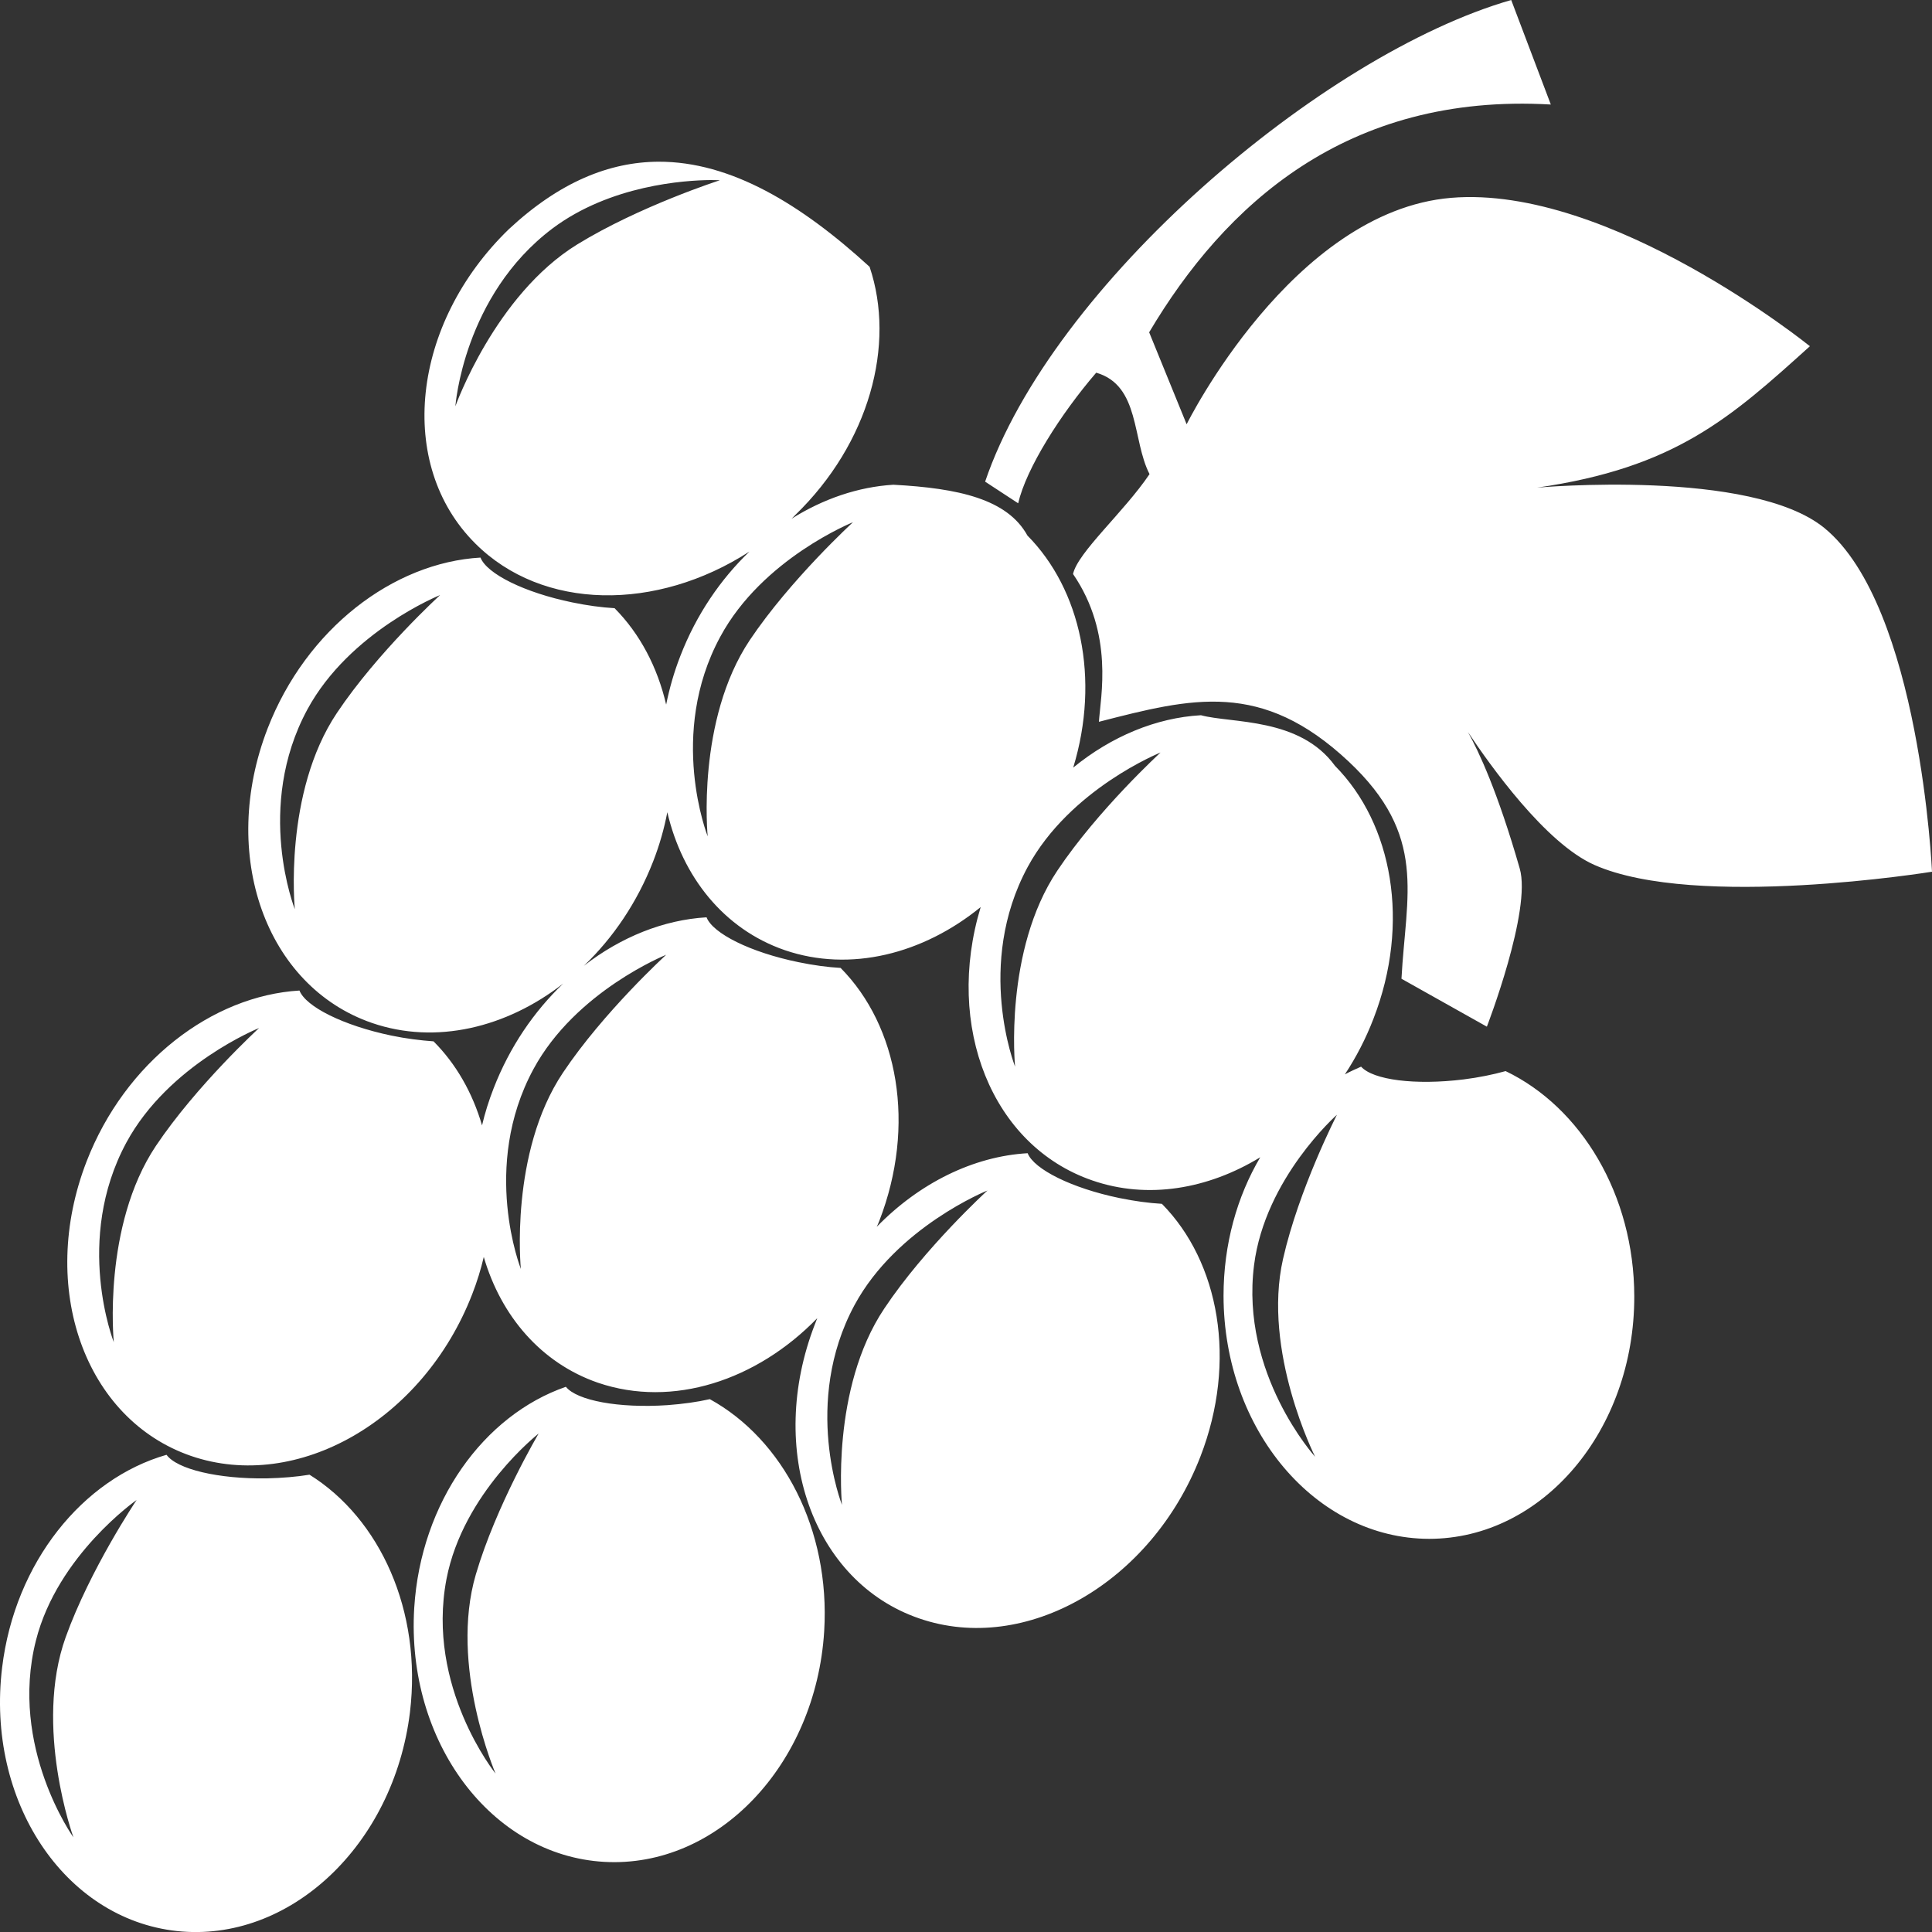 <?xml version="1.0" encoding="utf-8"?>
<!-- Generator: Adobe Illustrator 24.3.0, SVG Export Plug-In . SVG Version: 6.00 Build 0)  -->
<svg version="1.1" id="Calque_1" xmlns="http://www.w3.org/2000/svg" xmlns:xlink="http://www.w3.org/1999/xlink" x="0px" y="0px"
	 viewBox="0 0 1000 1000" style="enable-background:new 0 0 1000 1000;" xml:space="preserve">
<rect x="0" y="0" width="1000" height="1000" fill="#333333" stroke="none"/>
<style type="text/css">
	.st0{fill:#FFFFFF;}
</style>
<path class="st0" d="M782.2,0c-98,28.2-237.8,147.5-272.3,249.3l17.1,11.2c4.2-18.1,21.9-46.1,40.4-67.6
	c22.8,6.6,18.5,34.9,27.6,52.5c-13.2,19.6-37.1,40.4-39.6,51.7c21.3,31.1,14.2,63.7,13.4,76.5c48.2-12.4,84.2-21.7,129.3,20.6
	c40.9,38.4,29.6,68.8,27.3,112.4l44.2,24.8c0,0,23.3-60.3,17-81.9c-11.4-39.7-21.2-60.6-26.8-70.6c11.4,17.1,40.1,57.6,65.5,68.8
	c52.7,23.3,174.7,3.5,174.7,3.5s-6.1-137.3-55.7-177.9c-37.8-30.9-148.7-20.9-148.7-20.9c71.4-10.3,99.9-35.9,141.2-73.2
	c0,0-103.5-83.7-185.7-76.8c-82.3,6.9-136.9,117.2-136.9,117.2L594.8,172c39-65.7,102-124,207.9-117.9L782.2,0L782.2,0z M340.9,83.7
	c-25.5,0.1-51.3,10.5-77.5,34.9c-50.6,49-58.4,121.9-17.4,162.7c34.9,34.9,93.9,35.2,141.9,4.2c-15,14.4-27.5,32.7-35.7,53.9
	c-3.3,8.4-5.7,16.9-7.4,25.3c-4.5-19.4-13.6-36.7-26.7-49.9c-6.8-0.4-14.2-1.4-21.9-3c-24.8-5.1-44.2-14.8-47.5-23.2
	c-45.2,2.6-90.2,36.9-110.2,88.5c-25.2,65.2-1.1,133.4,54.1,152.4c32.9,11.3,69.5,2.5,98.9-20.4c-15.1,14.4-27.7,32.8-36,54.2
	c-2.5,6.4-4.5,12.8-6,19.2c-4.9-16.8-13.4-31.8-25.1-43.5c-6.8-0.5-14.2-1.4-21.9-3c-24.8-5.2-44.2-14.9-47.5-23.3
	c-45.2,2.7-90.2,36.9-110.2,88.5c-25.2,65.2-1,133.4,54.1,152.4c55.1,18.9,120.2-18.5,145.5-83.7c2.5-6.4,4.5-12.9,6-19.3
	c8.9,30.5,29.6,54.9,59.1,65.1c38.7,13.2,82.2-1.2,113.5-33.4c-0.4,1-0.8,2-1.2,3.1c-25.3,65.2-1.1,133.4,54,152.3
	c55.1,19,120.2-18.5,145.5-83.7c19.2-49.5,9.8-100.8-19.9-130.9c-6.8-0.4-14.2-1.4-22-3c-24.7-5.1-44.2-14.9-47.5-23.2
	c-28.1,1.6-56.1,15.5-78.1,38.1c0.5-1,0.9-2,1.3-3c19.2-49.6,9.8-100.9-20-131c-6.8-0.4-14.2-1.4-21.9-3
	c-24.8-5.1-44.2-14.8-47.5-23.2c-22.2,1.3-44.3,10.2-63.5,25.1c15.1-14.4,27.6-32.8,35.9-54.1c3.3-8.5,5.7-17,7.3-25.4
	c7.8,33.4,29.2,60.5,60.8,71.4c33.9,11.6,71.6,2,101.4-22.3c-18.7,61.7,5.7,123.6,57.8,141.5c28.6,9.9,59.9,4.5,86.9-12
	c-12,20.3-19,45-19,71.7c0.1,69.4,47.7,125.7,106.4,125.8c58.7,0,106.3-56.1,106.2-125.5c-0.1-52.7-27.6-97.9-66.6-116.6
	c-6.5,1.8-13.8,3.3-21.7,4.3c-25.1,3.1-46.9,0.3-53.1-6.6c-2.8,1.2-5.6,2.5-8.4,4c5.8-8.8,10.8-18.4,14.8-28.8
	c19.2-49.5,9.9-100.8-19.9-130.9c-18.3-25.2-53.5-21.9-69.4-26.2c-23.2,1.3-46.4,11-66.1,27.1c14-46,3.9-92.2-23.7-120.1
	c-10.4-18.9-35.7-24.5-69.4-26.3c-18.2,1.1-36.3,7.3-52.7,17.6c0.6-0.6,1.3-1.2,1.9-1.9c38.4-37.2,52.1-88.2,38.5-128.5
	C414.6,105.6,378.2,83.6,340.9,83.7L340.9,83.7z M367.8,93.2c3.1,0,4.8,0.1,4.8,0.1s-41.6,13.4-73.8,33.2
	c-42.6,26.2-63.1,83.8-63.1,83.8s4.1-57.2,50.2-92C315.9,95.8,354.4,93.3,367.8,93.2L367.8,93.2z M441.5,270.3
	c0,0-32.4,29.7-53.4,61c-27.8,41.6-21.8,101.6-21.8,101.6s-20.9-52.7,6.5-103.3C394.6,289.1,441.5,270.3,441.5,270.3z M227.8,308
	c0,0-32.4,29.6-53.4,61c-27.8,41.5-21.8,101.6-21.8,101.6s-20.9-52.7,6.5-103.4C181,326.8,227.8,308,227.8,308L227.8,308z
	 M600.7,389.5c0,0-32.4,29.7-53.4,61.1c-27.8,41.5-21.9,101.5-21.9,101.5s-20.8-52.7,6.5-103.3C553.8,408.3,600.7,389.5,600.7,389.5
	L600.7,389.5z M344.8,494.2c0,0-32.4,29.6-53.4,61c-27.8,41.5-21.8,101.6-21.8,101.6s-20.9-52.7,6.5-103.4
	C297.9,513,344.8,494.2,344.8,494.2L344.8,494.2z M134.1,532.1c0,0-32.4,29.7-53.4,61c-27.8,41.6-21.8,101.6-21.8,101.6
	S38.1,642,65.4,591.4C87.3,550.9,134.1,532.1,134.1,532.1z M692,577c0,0-19.7,38.4-27.9,74.6C653.2,699.5,680.7,754,680.7,754
	s-38.8-42.8-31.6-99.2C654.8,609.8,692,577,692,577z M511.1,616.2c0,0-32.5,29.7-53.4,61.1c-27.8,41.5-21.9,101.6-21.9,101.6
	s-20.8-52.7,6.5-103.4C464.2,635,511.1,616.2,511.1,616.2L511.1,616.2z M292.9,717.8c-42.5,14.7-75.1,59.7-78.5,114.5
	c-4.2,69.2,39.8,128.1,98.4,131.4c58.6,3.3,109.5-50.2,113.8-119.4c3.2-52.7-21.4-99.3-59.2-120.1c-6.6,1.5-14,2.5-21.9,3.1
	C320.2,729,298.6,724.9,292.9,717.8L292.9,717.8z M278.8,742c0,0-22,37.2-32.5,72.9C232.4,862.1,256.5,918,256.5,918
	s-36.1-44.8-25.4-100.7C239.7,772.6,278.8,742,278.8,742L278.8,742z M86.2,753C42.9,765.4,7.7,808.6,1.1,863.1
	c-8.4,69,32.1,130,90.4,136.4c58.3,6.3,112.3-44.4,120.7-113.3c6.3-52.4-15.5-100.2-52-122.9c-6.7,1.1-14.1,1.7-22,1.9
	C112.8,765.6,91.5,760.4,86.2,753z M70.7,776.4c0,0-24.1,35.9-36.7,71C17.3,893.9,38,951,38,951S4.6,904.3,18.6,849.1
	C29.8,804.9,70.7,776.4,70.7,776.4L70.7,776.4z"/>
</svg>
